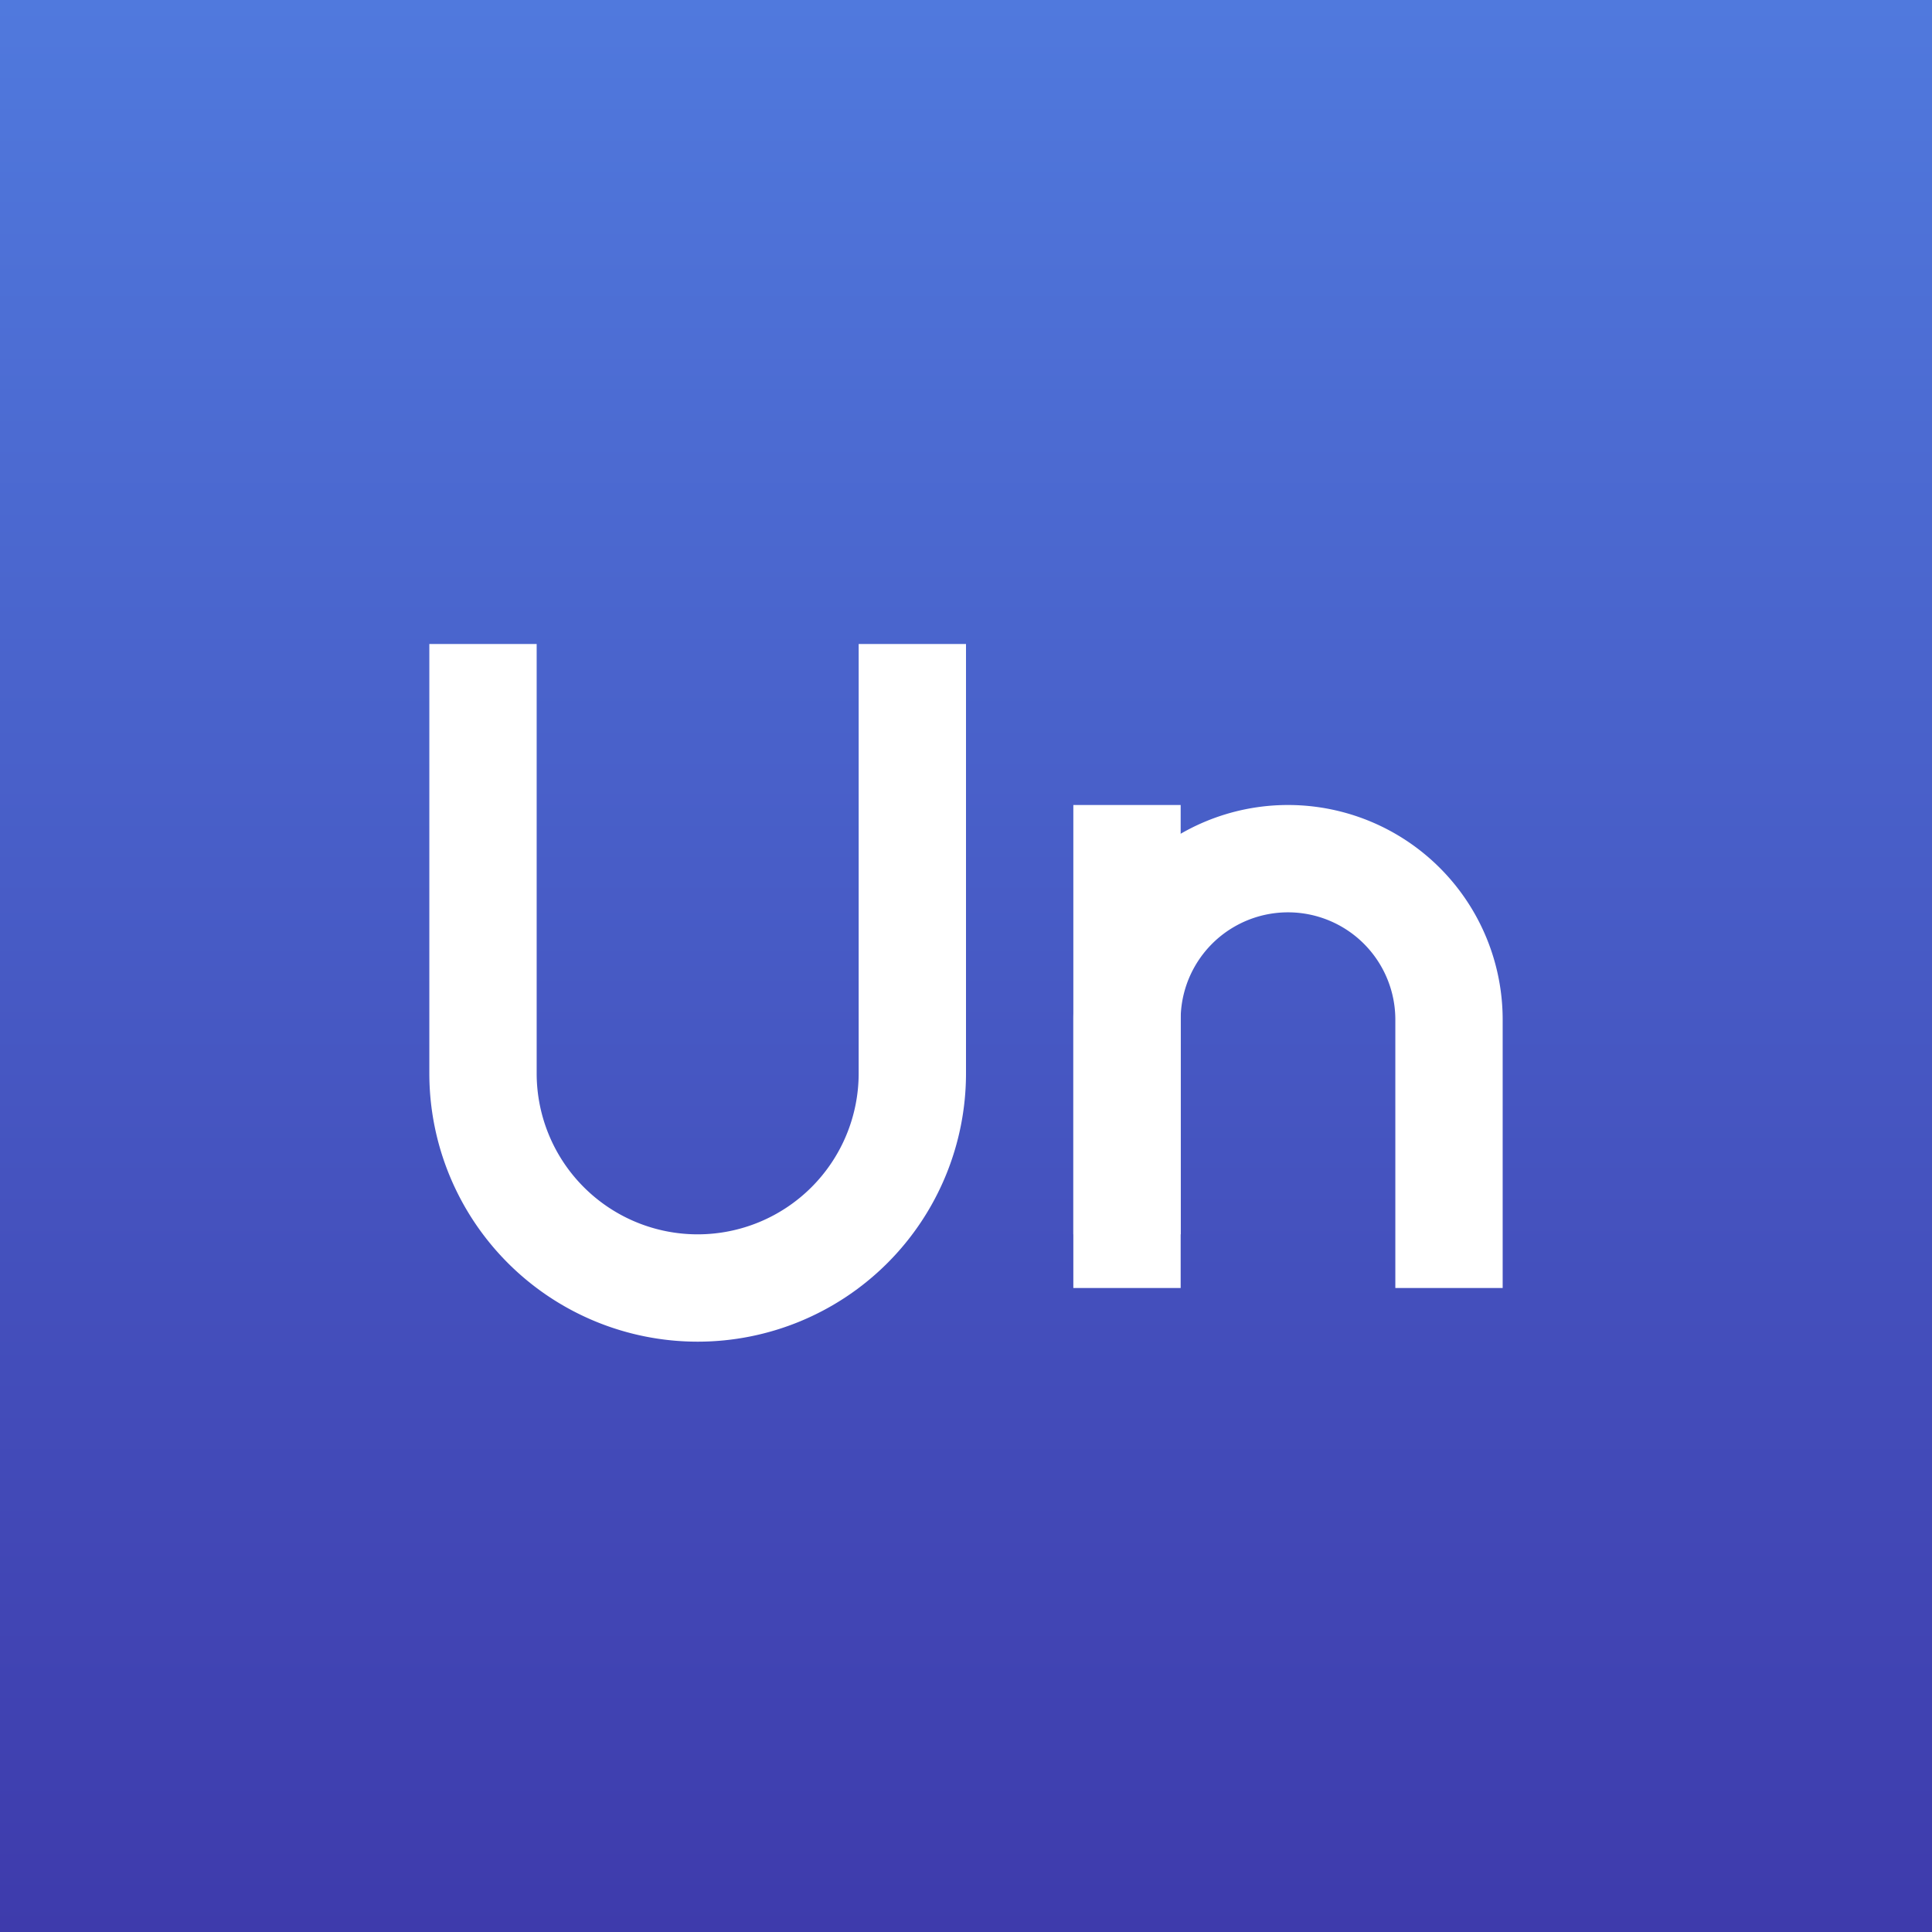 <!-- by TradingView --><svg xmlns="http://www.w3.org/2000/svg" width="18" height="18"><rect width="100%" height="100%" fill="#333333" stroke="none"/><path fill="url(#atuer32wk)" d="M0 0h18v18H0z"/><path d="M5 6H4v4a2.5 2.5 0 005 0V6H8v4a1.5 1.5 0 01-3 0V6zm5 1.5h1v4h-1z" fill="#fff"/><path d="M12 7.5a2 2 0 00-2 2V12h1V9.5a1 1 0 112 0V12h1V9.5a2 2 0 00-2-2z" fill="#fff"/><defs><linearGradient id="atuer32wk" x1="9" y1="0" x2="9" y2="18" gradientUnits="userSpaceOnUse"><stop stop-color="#5079DD"/><stop offset="1" stop-color="#3E3BAC"/></linearGradient></defs></svg>